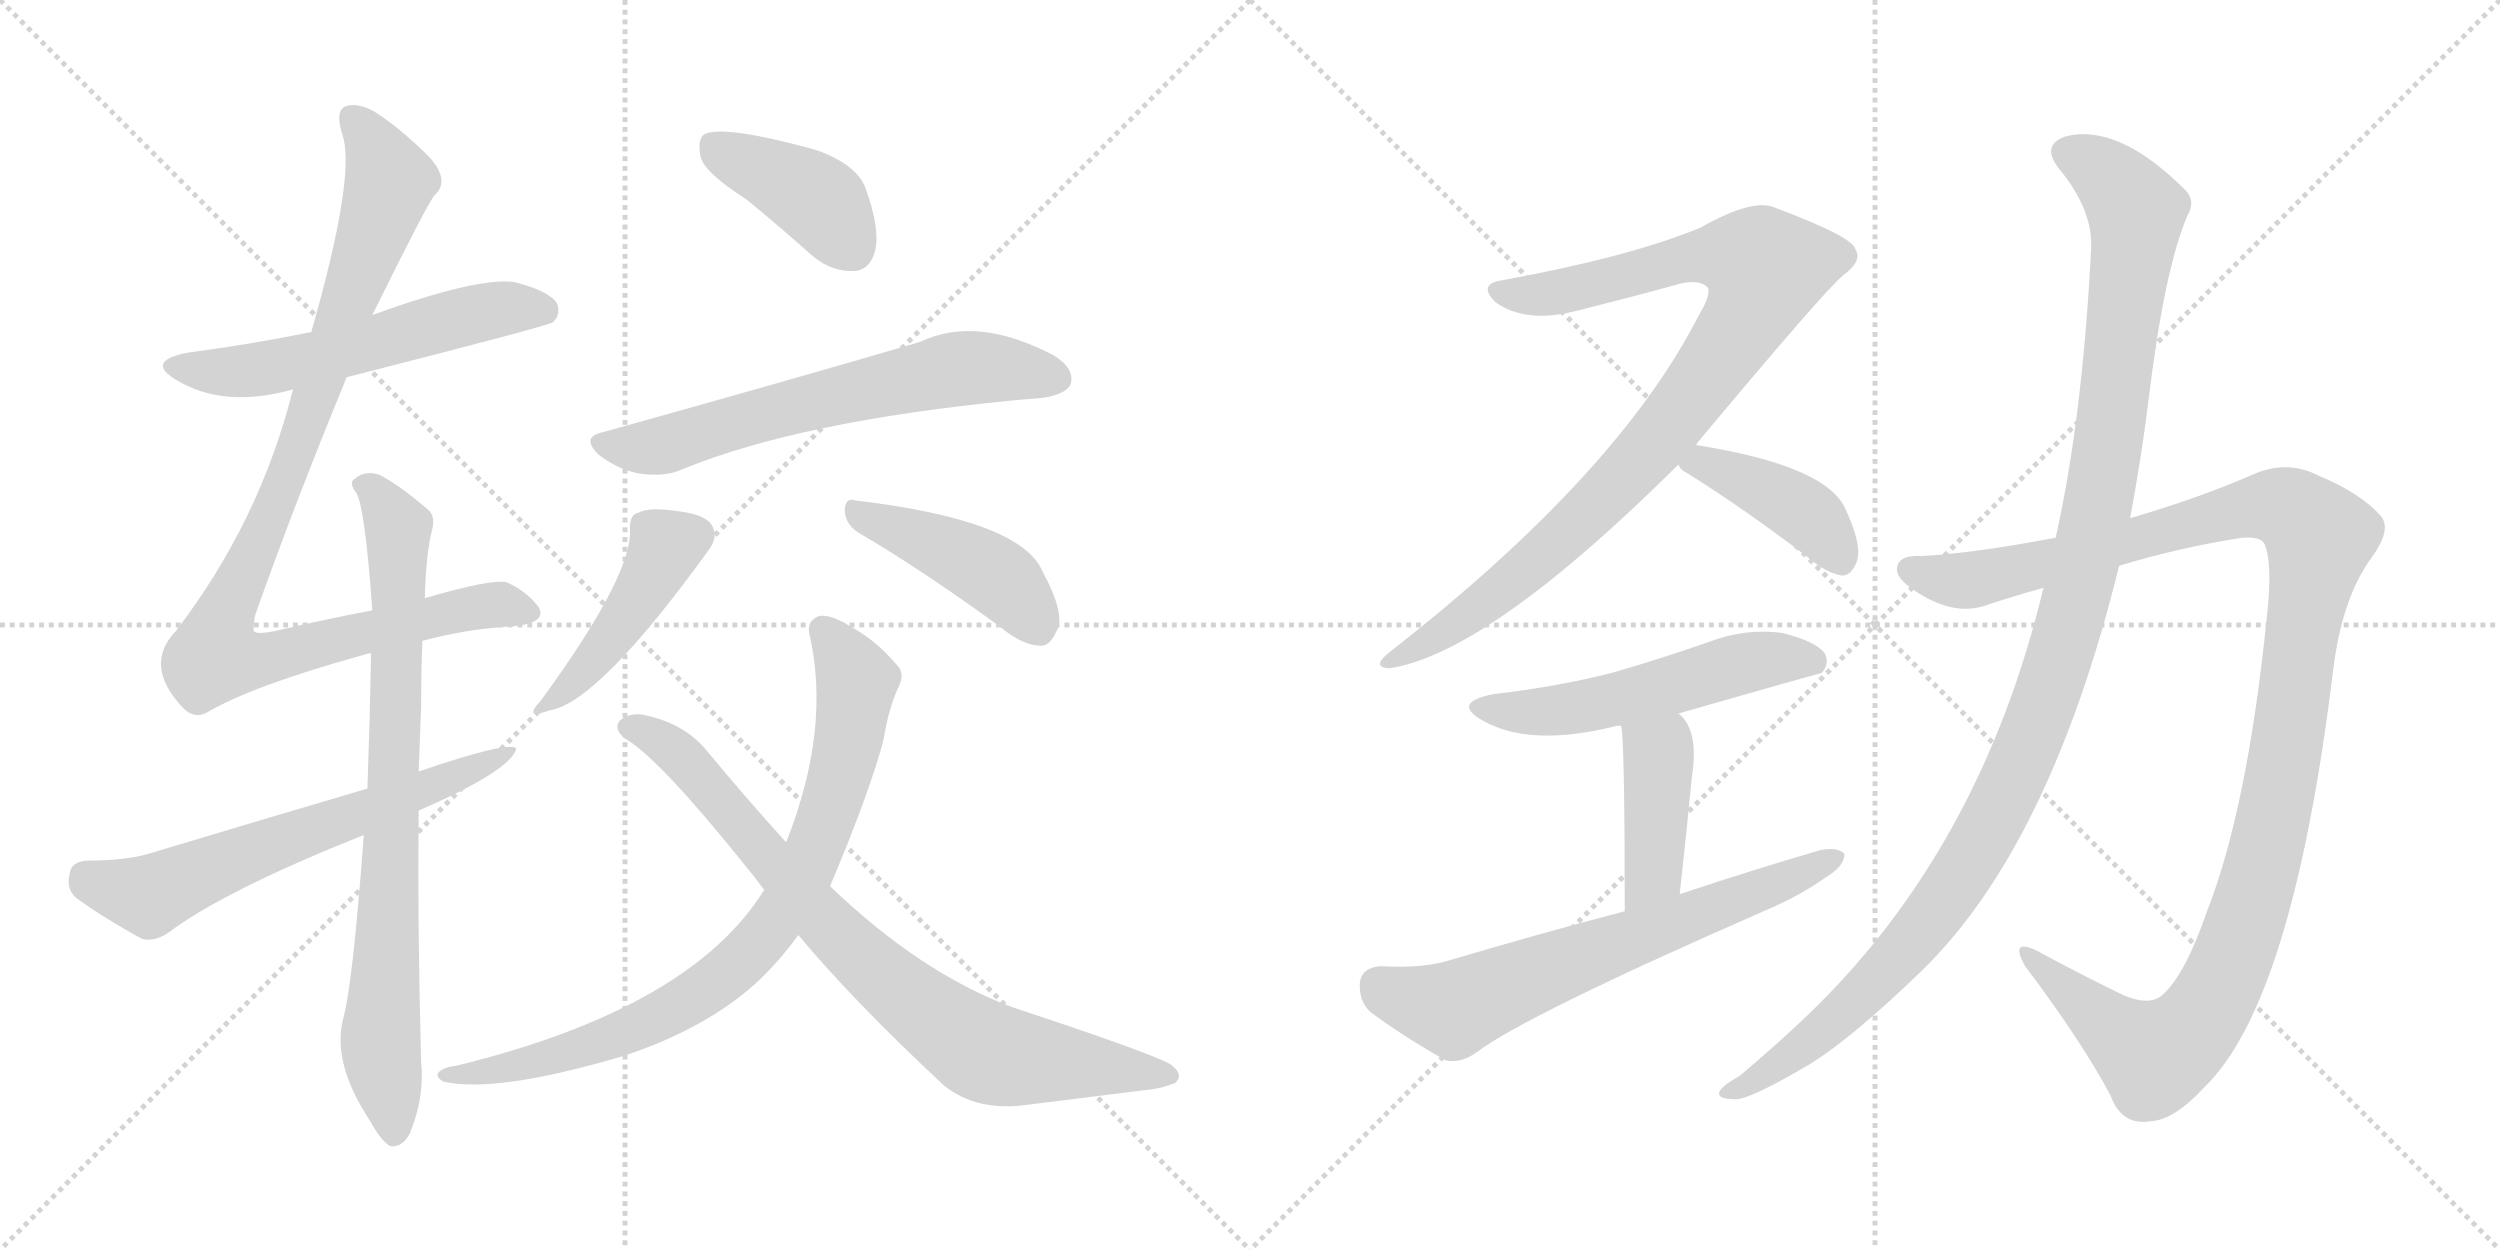 <svg version="1.1" viewBox="0 0 2048 1024" xmlns="http://www.w3.org/2000/svg">
  <g stroke="lightgray" stroke-dasharray="1,1" stroke-width="1" transform="scale(4, 4)">
    <line x1="0" y1="0" x2="256" y2="256"></line>
    <line x1="256" y1="0" x2="0" y2="256"></line>
    <line x1="128" y1="0" x2="128" y2="256"></line>
    <line x1="0" y1="128" x2="256" y2="128"></line>
    <line x1="256" y1="0" x2="512" y2="256"></line>
    <line x1="512" y1="0" x2="256" y2="256"></line>
    <line x1="384" y1="0" x2="384" y2="256"></line>
    <line x1="256" y1="128" x2="512" y2="128"></line>
  </g>
<g transform="scale(1, -1) translate(0, -850)">
   <style type="text/css">
    @keyframes keyframes0 {
      from {
       stroke: black;
       stroke-dashoffset: 566;
       stroke-width: 128;
       }
       65% {
       animation-timing-function: step-end;
       stroke: black;
       stroke-dashoffset: 0;
       stroke-width: 128;
       }
       to {
       stroke: black;
       stroke-width: 1024;
       }
       }
       #make-me-a-hanzi-animation-0 {
         animation: keyframes0 0.711s both;
         animation-delay: 0s;
         animation-timing-function: linear;
       }
    @keyframes keyframes1 {
      from {
       stroke: black;
       stroke-dashoffset: 988;
       stroke-width: 128;
       }
       76% {
       animation-timing-function: step-end;
       stroke: black;
       stroke-dashoffset: 0;
       stroke-width: 128;
       }
       to {
       stroke: black;
       stroke-width: 1024;
       }
       }
       #make-me-a-hanzi-animation-1 {
         animation: keyframes1 1.054s both;
         animation-delay: 0.711s;
         animation-timing-function: linear;
       }
    @keyframes keyframes2 {
      from {
       stroke: black;
       stroke-dashoffset: 798;
       stroke-width: 128;
       }
       72% {
       animation-timing-function: step-end;
       stroke: black;
       stroke-dashoffset: 0;
       stroke-width: 128;
       }
       to {
       stroke: black;
       stroke-width: 1024;
       }
       }
       #make-me-a-hanzi-animation-2 {
         animation: keyframes2 0.899s both;
         animation-delay: 1.765s;
         animation-timing-function: linear;
       }
    @keyframes keyframes3 {
      from {
       stroke: black;
       stroke-dashoffset: 631;
       stroke-width: 128;
       }
       67% {
       animation-timing-function: step-end;
       stroke: black;
       stroke-dashoffset: 0;
       stroke-width: 128;
       }
       to {
       stroke: black;
       stroke-width: 1024;
       }
       }
       #make-me-a-hanzi-animation-3 {
         animation: keyframes3 0.764s both;
         animation-delay: 2.664s;
         animation-timing-function: linear;
       }
    @keyframes keyframes4 {
      from {
       stroke: black;
       stroke-dashoffset: 402;
       stroke-width: 128;
       }
       57% {
       animation-timing-function: step-end;
       stroke: black;
       stroke-dashoffset: 0;
       stroke-width: 128;
       }
       to {
       stroke: black;
       stroke-width: 1024;
       }
       }
       #make-me-a-hanzi-animation-4 {
         animation: keyframes4 0.577s both;
         animation-delay: 3.428s;
         animation-timing-function: linear;
       }
    @keyframes keyframes5 {
      from {
       stroke: black;
       stroke-dashoffset: 638;
       stroke-width: 128;
       }
       67% {
       animation-timing-function: step-end;
       stroke: black;
       stroke-dashoffset: 0;
       stroke-width: 128;
       }
       to {
       stroke: black;
       stroke-width: 1024;
       }
       }
       #make-me-a-hanzi-animation-5 {
         animation: keyframes5 0.769s both;
         animation-delay: 4.005s;
         animation-timing-function: linear;
       }
    @keyframes keyframes6 {
      from {
       stroke: black;
       stroke-dashoffset: 441;
       stroke-width: 128;
       }
       59% {
       animation-timing-function: step-end;
       stroke: black;
       stroke-dashoffset: 0;
       stroke-width: 128;
       }
       to {
       stroke: black;
       stroke-width: 1024;
       }
       }
       #make-me-a-hanzi-animation-6 {
         animation: keyframes6 0.609s both;
         animation-delay: 4.774s;
         animation-timing-function: linear;
       }
    @keyframes keyframes7 {
      from {
       stroke: black;
       stroke-dashoffset: 434;
       stroke-width: 128;
       }
       59% {
       animation-timing-function: step-end;
       stroke: black;
       stroke-dashoffset: 0;
       stroke-width: 128;
       }
       to {
       stroke: black;
       stroke-width: 1024;
       }
       }
       #make-me-a-hanzi-animation-7 {
         animation: keyframes7 0.603s both;
         animation-delay: 5.383s;
         animation-timing-function: linear;
       }
    @keyframes keyframes8 {
      from {
       stroke: black;
       stroke-dashoffset: 818;
       stroke-width: 128;
       }
       73% {
       animation-timing-function: step-end;
       stroke: black;
       stroke-dashoffset: 0;
       stroke-width: 128;
       }
       to {
       stroke: black;
       stroke-width: 1024;
       }
       }
       #make-me-a-hanzi-animation-8 {
         animation: keyframes8 0.916s both;
         animation-delay: 5.986s;
         animation-timing-function: linear;
       }
    @keyframes keyframes9 {
      from {
       stroke: black;
       stroke-dashoffset: 801;
       stroke-width: 128;
       }
       72% {
       animation-timing-function: step-end;
       stroke: black;
       stroke-dashoffset: 0;
       stroke-width: 128;
       }
       to {
       stroke: black;
       stroke-width: 1024;
       }
       }
       #make-me-a-hanzi-animation-9 {
         animation: keyframes9 0.902s both;
         animation-delay: 6.902s;
         animation-timing-function: linear;
       }
    @keyframes keyframes10 {
      from {
       stroke: black;
       stroke-dashoffset: 932;
       stroke-width: 128;
       }
       75% {
       animation-timing-function: step-end;
       stroke: black;
       stroke-dashoffset: 0;
       stroke-width: 128;
       }
       to {
       stroke: black;
       stroke-width: 1024;
       }
       }
       #make-me-a-hanzi-animation-10 {
         animation: keyframes10 1.008s both;
         animation-delay: 7.804s;
         animation-timing-function: linear;
       }
    @keyframes keyframes11 {
      from {
       stroke: black;
       stroke-dashoffset: 409;
       stroke-width: 128;
       }
       57% {
       animation-timing-function: step-end;
       stroke: black;
       stroke-dashoffset: 0;
       stroke-width: 128;
       }
       to {
       stroke: black;
       stroke-width: 1024;
       }
       }
       #make-me-a-hanzi-animation-11 {
         animation: keyframes11 0.583s both;
         animation-delay: 8.812s;
         animation-timing-function: linear;
       }
    @keyframes keyframes12 {
      from {
       stroke: black;
       stroke-dashoffset: 536;
       stroke-width: 128;
       }
       64% {
       animation-timing-function: step-end;
       stroke: black;
       stroke-dashoffset: 0;
       stroke-width: 128;
       }
       to {
       stroke: black;
       stroke-width: 1024;
       }
       }
       #make-me-a-hanzi-animation-12 {
         animation: keyframes12 0.686s both;
         animation-delay: 9.395s;
         animation-timing-function: linear;
       }
    @keyframes keyframes13 {
      from {
       stroke: black;
       stroke-dashoffset: 413;
       stroke-width: 128;
       }
       57% {
       animation-timing-function: step-end;
       stroke: black;
       stroke-dashoffset: 0;
       stroke-width: 128;
       }
       to {
       stroke: black;
       stroke-width: 1024;
       }
       }
       #make-me-a-hanzi-animation-13 {
         animation: keyframes13 0.586s both;
         animation-delay: 10.081s;
         animation-timing-function: linear;
       }
    @keyframes keyframes14 {
      from {
       stroke: black;
       stroke-dashoffset: 657;
       stroke-width: 128;
       }
       68% {
       animation-timing-function: step-end;
       stroke: black;
       stroke-dashoffset: 0;
       stroke-width: 128;
       }
       to {
       stroke: black;
       stroke-width: 1024;
       }
       }
       #make-me-a-hanzi-animation-14 {
         animation: keyframes14 0.785s both;
         animation-delay: 10.667s;
         animation-timing-function: linear;
       }
    @keyframes keyframes15 {
      from {
       stroke: black;
       stroke-dashoffset: 1190;
       stroke-width: 128;
       }
       79% {
       animation-timing-function: step-end;
       stroke: black;
       stroke-dashoffset: 0;
       stroke-width: 128;
       }
       to {
       stroke: black;
       stroke-width: 1024;
       }
       }
       #make-me-a-hanzi-animation-15 {
         animation: keyframes15 1.218s both;
         animation-delay: 11.452s;
         animation-timing-function: linear;
       }
    @keyframes keyframes16 {
      from {
       stroke: black;
       stroke-dashoffset: 1161;
       stroke-width: 128;
       }
       79% {
       animation-timing-function: step-end;
       stroke: black;
       stroke-dashoffset: 0;
       stroke-width: 128;
       }
       to {
       stroke: black;
       stroke-width: 1024;
       }
       }
       #make-me-a-hanzi-animation-16 {
         animation: keyframes16 1.195s both;
         animation-delay: 12.67s;
         animation-timing-function: linear;
       }
</style>
<path d="M 284.0 541.0 Q 449.0 583.0 453.0 586.0 Q 460.0 593.0 456.0 602.0 Q 449.0 612.0 421.0 619.0 Q 391.0 623.0 305.0 592.0 L 255.0 578.0 Q 206.0 568.0 153.0 561.0 Q 119.0 554.0 144.0 539.0 Q 183.0 515.0 240.0 531.0 L 284.0 541.0 Z" fill="lightgray"></path> 
<path d="M 346.0 325.0 Q 383.0 335.0 421.0 337.0 Q 449.0 340.0 441.0 353.0 Q 431.0 366.0 415.0 373.0 Q 403.0 376.0 348.0 360.0 L 305.0 350.0 Q 268.0 343.0 225.0 333.0 Q 210.0 330.0 208.0 333.0 Q 207.0 334.0 209.0 346.0 Q 240.0 434.0 284.0 541.0 L 305.0 592.0 Q 351.0 685.0 356.0 690.0 Q 369.0 702.0 352.0 721.0 Q 327.0 746.0 306.0 759.0 Q 293.0 766.0 283.0 763.0 Q 274.0 759.0 281.0 738.0 Q 291.0 704.0 255.0 578.0 L 240.0 531.0 Q 213.0 423.0 144.0 333.0 Q 117.0 305.0 150.0 270.0 Q 159.0 261.0 169.0 266.0 Q 206.0 288.0 296.0 313.0 Q 299.0 314.0 304.0 315.0 L 346.0 325.0 Z" fill="lightgray"></path> 
<path d="M 298.0 166.0 Q 289.0 43.0 281.0 15.0 Q 272.0 -21.0 303.0 -68.0 Q 313.0 -86.0 320.0 -89.0 Q 330.0 -90.0 336.0 -78.0 Q 348.0 -48.0 345.0 -20.0 Q 342.0 89.0 343.0 186.0 L 343.0 218.0 Q 344.0 246.0 345.0 272.0 Q 345.0 300.0 346.0 325.0 L 348.0 360.0 Q 349.0 397.0 354.0 416.0 Q 357.0 428.0 350.0 433.0 Q 328.0 452.0 311.0 461.0 Q 299.0 465.0 291.0 458.0 Q 285.0 455.0 292.0 446.0 Q 299.0 434.0 305.0 350.0 L 304.0 315.0 Q 303.0 261.0 301.0 204.0 L 298.0 166.0 Z" fill="lightgray"></path> 
<path d="M 343.0 186.0 Q 419.0 219.0 423.0 237.0 Q 416.0 243.0 343.0 218.0 L 301.0 204.0 Q 216.0 179.0 123.0 151.0 Q 104.0 145.0 71.0 145.0 Q 58.0 144.0 57.0 134.0 Q 54.0 121.0 63.0 114.0 Q 85.0 98.0 116.0 81.0 Q 126.0 78.0 138.0 86.0 Q 183.0 120.0 298.0 166.0 L 343.0 186.0 Z" fill="lightgray"></path> 
<path d="M 611.0 687.0 Q 638.0 665.0 666.0 640.0 Q 682.0 627.0 700.0 628.0 Q 713.0 629.0 717.0 645.0 Q 721.0 663.0 709.0 696.0 Q 702.0 715.0 669.0 727.0 Q 593.0 748.0 577.0 740.0 Q 571.0 736.0 574.0 721.0 Q 578.0 708.0 611.0 687.0 Z" fill="lightgray"></path> 
<path d="M 494.0 496.0 Q 475.0 492.0 491.0 477.0 Q 507.0 465.0 524.0 462.0 Q 546.0 459.0 560.0 466.0 Q 656.0 505.0 830.0 522.0 Q 840.0 523.0 854.0 524.0 Q 873.0 527.0 877.0 535.0 Q 881.0 548.0 863.0 559.0 Q 800.0 592.0 754.0 570.0 Q 652.0 540.0 494.0 496.0 Z" fill="lightgray"></path> 
<path d="M 516.0 417.0 Q 519.0 380.0 443.0 276.0 Q 428.0 260.0 450.0 268.0 Q 490.0 274.0 581.0 400.0 Q 588.0 410.0 584.0 418.0 Q 580.0 428.0 557.0 431.0 Q 532.0 435.0 523.0 430.0 Q 516.0 429.0 516.0 417.0 Z" fill="lightgray"></path> 
<path d="M 706.0 412.0 Q 757.0 382.0 820.0 336.0 Q 838.0 321.0 853.0 321.0 Q 860.0 321.0 865.0 332.0 Q 874.0 345.0 854.0 382.0 Q 836.0 424.0 701.0 440.0 Q 692.0 443.0 692.0 431.0 Q 693.0 419.0 706.0 412.0 Z" fill="lightgray"></path> 
<path d="M 680.0 124.0 Q 714.0 205.0 724.0 245.0 Q 728.0 270.0 736.0 287.0 Q 742.0 299.0 734.0 306.0 Q 718.0 325.0 698.0 336.0 Q 679.0 348.0 670.0 345.0 Q 661.0 341.0 663.0 331.0 Q 681.0 253.0 644.0 160.0 L 626.0 121.0 Q 566.0 24.0 374.0 -23.0 Q 365.0 -24.0 361.0 -27.0 Q 355.0 -31.0 363.0 -36.0 Q 406.0 -46.0 511.0 -15.0 Q 583.0 9.0 625.0 50.0 Q 641.0 66.0 654.0 84.0 L 680.0 124.0 Z" fill="lightgray"></path> 
<path d="M 654.0 84.0 Q 699.0 30.0 773.0 -39.0 Q 800.0 -61.0 842.0 -55.0 Q 897.0 -48.0 938.0 -43.0 Q 951.0 -42.0 963.0 -37.0 Q 970.0 -30.0 959.0 -22.0 Q 944.0 -13.0 829.0 25.0 Q 754.0 53.0 680.0 124.0 L 644.0 160.0 Q 613.0 194.0 579.0 235.0 Q 561.0 257.0 529.0 264.0 Q 517.0 267.0 508.0 260.0 Q 502.0 253.0 512.0 245.0 Q 540.0 229.0 612.0 139.0 Q 618.0 132.0 626.0 121.0 L 654.0 84.0 Z" fill="lightgray"></path> 
<path d="M 1389.0 485.5 Q 1495.0 612.5 1510.0 624.5 Q 1526.0 636.5 1520.0 645.5 Q 1519.0 655.5 1455.0 679.5 Q 1437.0 688.5 1393.0 663.5 Q 1335.0 639.5 1231.0 620.5 Q 1210.0 617.5 1225.0 602.5 Q 1250.0 584.5 1292.0 595.5 Q 1340.0 607.5 1376.0 617.5 Q 1392.0 621.5 1399.0 614.5 Q 1402.0 608.5 1391.0 590.5 Q 1325.0 461.5 1138.0 315.5 Q 1123.0 303.5 1138.0 302.5 Q 1219.0 314.5 1375.0 469.5 L 1389.0 485.5 Z" fill="lightgray"></path> 
<path d="M 1375.0 469.5 Q 1376.0 465.5 1382.0 462.5 Q 1427.0 434.5 1481.0 393.5 Q 1496.0 380.5 1509.0 378.5 Q 1516.0 378.5 1520.0 387.5 Q 1527.0 400.5 1512.0 432.5 Q 1497.0 468.5 1389.0 485.5 C 1361.0 490.5 1361.0 490.5 1375.0 469.5 Z" fill="lightgray"></path> 
<path d="M 1375.0 265.5 Q 1490.0 298.5 1492.0 298.5 Q 1499.0 305.5 1495.0 314.5 Q 1488.0 324.5 1460.0 331.5 Q 1430.0 335.5 1401.0 324.5 Q 1364.0 311.5 1323.0 299.5 Q 1277.0 287.5 1224.0 281.5 Q 1188.0 274.5 1215.0 259.5 Q 1254.0 237.5 1325.0 255.5 Q 1326.0 255.5 1328.0 255.5 L 1375.0 265.5 Z" fill="lightgray"></path> 
<path d="M 1328.0 255.5 Q 1331.0 243.5 1331.0 103.5 C 1331.0 73.5 1373.0 87.5 1376.0 117.5 Q 1382.0 171.5 1386.0 213.5 Q 1392.0 252.5 1375.0 265.5 C 1353.0 286.5 1324.0 285.5 1328.0 255.5 Z" fill="lightgray"></path> 
<path d="M 1331.0 103.5 Q 1262.0 85.5 1188.0 63.5 Q 1166.0 56.5 1131.0 58.5 Q 1116.0 57.5 1114.0 45.5 Q 1113.0 30.5 1122.0 21.5 Q 1147.0 2.5 1184.0 -18.5 Q 1196.0 -21.5 1209.0 -12.5 Q 1248.0 17.5 1447.0 104.5 Q 1475.0 116.5 1496.0 131.5 Q 1511.0 140.5 1511.0 150.5 Q 1505.0 156.5 1491.0 153.5 Q 1436.0 137.5 1376.0 117.5 L 1331.0 103.5 Z" fill="lightgray"></path> 
<path d="M 1736.0 386.5 Q 1785.0 401.5 1837.0 409.5 Q 1852.0 410.5 1855.0 404.5 Q 1862.0 388.5 1857.0 344.5 Q 1841.0 187.5 1808.0 103.5 Q 1790.0 51.5 1772.0 35.5 Q 1762.0 25.5 1740.0 34.5 Q 1701.0 53.5 1668.0 71.5 Q 1646.0 81.5 1659.0 58.5 Q 1705.0 -2.5 1729.0 -47.5 Q 1738.0 -72.5 1762.0 -68.5 Q 1781.0 -67.5 1806.0 -40.5 Q 1878.0 29.5 1911.0 298.5 Q 1918.0 359.5 1943.0 393.5 Q 1959.0 415.5 1951.0 426.5 Q 1935.0 445.5 1899.0 460.5 Q 1874.0 473.5 1846.0 461.5 Q 1803.0 442.5 1745.0 425.5 L 1684.0 409.5 Q 1615.0 396.5 1574.0 394.5 Q 1555.0 395.5 1554.0 384.5 Q 1553.0 374.5 1576.0 361.5 Q 1604.0 345.5 1628.0 354.5 Q 1649.0 361.5 1674.0 368.5 L 1736.0 386.5 Z" fill="lightgray"></path> 
<path d="M 1674.0 368.5 Q 1623.0 155.5 1482.0 19.5 Q 1457.0 -4.5 1425.0 -31.5 Q 1412.0 -38.5 1409.0 -43.5 Q 1405.0 -50.5 1422.0 -50.5 Q 1434.0 -50.5 1483.0 -21.5 Q 1517.0 -0.5 1573.0 53.5 Q 1679.0 155.5 1736.0 386.5 L 1745.0 425.5 Q 1754.0 473.5 1760.0 521.5 Q 1773.0 629.5 1792.0 673.5 Q 1799.0 685.5 1790.0 694.5 Q 1736.0 748.5 1693.0 738.5 Q 1671.0 731.5 1687.0 711.5 Q 1715.0 677.5 1713.0 645.5 Q 1706.0 507.5 1684.0 409.5 L 1674.0 368.5 Z" fill="lightgray"></path> 
      <clipPath id="make-me-a-hanzi-clip-0">
      <path d="M 284.0 541.0 Q 449.0 583.0 453.0 586.0 Q 460.0 593.0 456.0 602.0 Q 449.0 612.0 421.0 619.0 Q 391.0 623.0 305.0 592.0 L 255.0 578.0 Q 206.0 568.0 153.0 561.0 Q 119.0 554.0 144.0 539.0 Q 183.0 515.0 240.0 531.0 L 284.0 541.0 Z" fill="lightgray"></path>
      </clipPath>
      <path clip-path="url(#make-me-a-hanzi-clip-0)" d="M 146.0 551.0 L 214.0 547.0 L 409.0 597.0 L 449.0 593.0 " fill="none" id="make-me-a-hanzi-animation-0" stroke-dasharray="438 876" stroke-linecap="round"></path>

      <clipPath id="make-me-a-hanzi-clip-1">
      <path d="M 346.0 325.0 Q 383.0 335.0 421.0 337.0 Q 449.0 340.0 441.0 353.0 Q 431.0 366.0 415.0 373.0 Q 403.0 376.0 348.0 360.0 L 305.0 350.0 Q 268.0 343.0 225.0 333.0 Q 210.0 330.0 208.0 333.0 Q 207.0 334.0 209.0 346.0 Q 240.0 434.0 284.0 541.0 L 305.0 592.0 Q 351.0 685.0 356.0 690.0 Q 369.0 702.0 352.0 721.0 Q 327.0 746.0 306.0 759.0 Q 293.0 766.0 283.0 763.0 Q 274.0 759.0 281.0 738.0 Q 291.0 704.0 255.0 578.0 L 240.0 531.0 Q 213.0 423.0 144.0 333.0 Q 117.0 305.0 150.0 270.0 Q 159.0 261.0 169.0 266.0 Q 206.0 288.0 296.0 313.0 Q 299.0 314.0 304.0 315.0 L 346.0 325.0 Z" fill="lightgray"></path>
      </clipPath>
      <path clip-path="url(#make-me-a-hanzi-clip-1)" d="M 289.0 754.0 L 314.0 715.0 L 316.0 690.0 L 243.0 480.0 L 176.0 319.0 L 179.0 311.0 L 212.0 309.0 L 381.0 351.0 L 405.0 355.0 L 428.0 349.0 " fill="none" id="make-me-a-hanzi-animation-1" stroke-dasharray="860 1720" stroke-linecap="round"></path>

      <clipPath id="make-me-a-hanzi-clip-2">
      <path d="M 298.0 166.0 Q 289.0 43.0 281.0 15.0 Q 272.0 -21.0 303.0 -68.0 Q 313.0 -86.0 320.0 -89.0 Q 330.0 -90.0 336.0 -78.0 Q 348.0 -48.0 345.0 -20.0 Q 342.0 89.0 343.0 186.0 L 343.0 218.0 Q 344.0 246.0 345.0 272.0 Q 345.0 300.0 346.0 325.0 L 348.0 360.0 Q 349.0 397.0 354.0 416.0 Q 357.0 428.0 350.0 433.0 Q 328.0 452.0 311.0 461.0 Q 299.0 465.0 291.0 458.0 Q 285.0 455.0 292.0 446.0 Q 299.0 434.0 305.0 350.0 L 304.0 315.0 Q 303.0 261.0 301.0 204.0 L 298.0 166.0 Z" fill="lightgray"></path>
      </clipPath>
      <path clip-path="url(#make-me-a-hanzi-clip-2)" d="M 299.0 453.0 L 326.0 416.0 L 322.0 179.0 L 312.0 11.0 L 322.0 -79.0 " fill="none" id="make-me-a-hanzi-animation-2" stroke-dasharray="670 1340" stroke-linecap="round"></path>

      <clipPath id="make-me-a-hanzi-clip-3">
      <path d="M 343.0 186.0 Q 419.0 219.0 423.0 237.0 Q 416.0 243.0 343.0 218.0 L 301.0 204.0 Q 216.0 179.0 123.0 151.0 Q 104.0 145.0 71.0 145.0 Q 58.0 144.0 57.0 134.0 Q 54.0 121.0 63.0 114.0 Q 85.0 98.0 116.0 81.0 Q 126.0 78.0 138.0 86.0 Q 183.0 120.0 298.0 166.0 L 343.0 186.0 Z" fill="lightgray"></path>
      </clipPath>
      <path clip-path="url(#make-me-a-hanzi-clip-3)" d="M 70.0 132.0 L 122.0 116.0 L 420.0 234.0 " fill="none" id="make-me-a-hanzi-animation-3" stroke-dasharray="503 1006" stroke-linecap="round"></path>

      <clipPath id="make-me-a-hanzi-clip-4">
      <path d="M 611.0 687.0 Q 638.0 665.0 666.0 640.0 Q 682.0 627.0 700.0 628.0 Q 713.0 629.0 717.0 645.0 Q 721.0 663.0 709.0 696.0 Q 702.0 715.0 669.0 727.0 Q 593.0 748.0 577.0 740.0 Q 571.0 736.0 574.0 721.0 Q 578.0 708.0 611.0 687.0 Z" fill="lightgray"></path>
      </clipPath>
      <path clip-path="url(#make-me-a-hanzi-clip-4)" d="M 583.0 732.0 L 670.0 686.0 L 698.0 647.0 " fill="none" id="make-me-a-hanzi-animation-4" stroke-dasharray="274 548" stroke-linecap="round"></path>

      <clipPath id="make-me-a-hanzi-clip-5">
      <path d="M 494.0 496.0 Q 475.0 492.0 491.0 477.0 Q 507.0 465.0 524.0 462.0 Q 546.0 459.0 560.0 466.0 Q 656.0 505.0 830.0 522.0 Q 840.0 523.0 854.0 524.0 Q 873.0 527.0 877.0 535.0 Q 881.0 548.0 863.0 559.0 Q 800.0 592.0 754.0 570.0 Q 652.0 540.0 494.0 496.0 Z" fill="lightgray"></path>
      </clipPath>
      <path clip-path="url(#make-me-a-hanzi-clip-5)" d="M 493.0 486.0 L 532.0 483.0 L 659.0 520.0 L 790.0 549.0 L 866.0 540.0 " fill="none" id="make-me-a-hanzi-animation-5" stroke-dasharray="510 1020" stroke-linecap="round"></path>

      <clipPath id="make-me-a-hanzi-clip-6">
      <path d="M 516.0 417.0 Q 519.0 380.0 443.0 276.0 Q 428.0 260.0 450.0 268.0 Q 490.0 274.0 581.0 400.0 Q 588.0 410.0 584.0 418.0 Q 580.0 428.0 557.0 431.0 Q 532.0 435.0 523.0 430.0 Q 516.0 429.0 516.0 417.0 Z" fill="lightgray"></path>
      </clipPath>
      <path clip-path="url(#make-me-a-hanzi-clip-6)" d="M 570.0 412.0 L 546.0 403.0 L 496.0 321.0 L 452.0 276.0 " fill="none" id="make-me-a-hanzi-animation-6" stroke-dasharray="313 626" stroke-linecap="round"></path>

      <clipPath id="make-me-a-hanzi-clip-7">
      <path d="M 706.0 412.0 Q 757.0 382.0 820.0 336.0 Q 838.0 321.0 853.0 321.0 Q 860.0 321.0 865.0 332.0 Q 874.0 345.0 854.0 382.0 Q 836.0 424.0 701.0 440.0 Q 692.0 443.0 692.0 431.0 Q 693.0 419.0 706.0 412.0 Z" fill="lightgray"></path>
      </clipPath>
      <path clip-path="url(#make-me-a-hanzi-clip-7)" d="M 703.0 429.0 L 814.0 379.0 L 851.0 336.0 " fill="none" id="make-me-a-hanzi-animation-7" stroke-dasharray="306 612" stroke-linecap="round"></path>

      <clipPath id="make-me-a-hanzi-clip-8">
      <path d="M 680.0 124.0 Q 714.0 205.0 724.0 245.0 Q 728.0 270.0 736.0 287.0 Q 742.0 299.0 734.0 306.0 Q 718.0 325.0 698.0 336.0 Q 679.0 348.0 670.0 345.0 Q 661.0 341.0 663.0 331.0 Q 681.0 253.0 644.0 160.0 L 626.0 121.0 Q 566.0 24.0 374.0 -23.0 Q 365.0 -24.0 361.0 -27.0 Q 355.0 -31.0 363.0 -36.0 Q 406.0 -46.0 511.0 -15.0 Q 583.0 9.0 625.0 50.0 Q 641.0 66.0 654.0 84.0 L 680.0 124.0 Z" fill="lightgray"></path>
      </clipPath>
      <path clip-path="url(#make-me-a-hanzi-clip-8)" d="M 675.0 334.0 L 702.0 292.0 L 694.0 238.0 L 662.0 142.0 L 624.0 81.0 L 587.0 46.0 L 541.0 17.0 L 459.0 -14.0 L 369.0 -30.0 " fill="none" id="make-me-a-hanzi-animation-8" stroke-dasharray="690 1380" stroke-linecap="round"></path>

      <clipPath id="make-me-a-hanzi-clip-9">
      <path d="M 654.0 84.0 Q 699.0 30.0 773.0 -39.0 Q 800.0 -61.0 842.0 -55.0 Q 897.0 -48.0 938.0 -43.0 Q 951.0 -42.0 963.0 -37.0 Q 970.0 -30.0 959.0 -22.0 Q 944.0 -13.0 829.0 25.0 Q 754.0 53.0 680.0 124.0 L 644.0 160.0 Q 613.0 194.0 579.0 235.0 Q 561.0 257.0 529.0 264.0 Q 517.0 267.0 508.0 260.0 Q 502.0 253.0 512.0 245.0 Q 540.0 229.0 612.0 139.0 Q 618.0 132.0 626.0 121.0 L 654.0 84.0 Z" fill="lightgray"></path>
      </clipPath>
      <path clip-path="url(#make-me-a-hanzi-clip-9)" d="M 517.0 254.0 L 553.0 235.0 L 685.0 85.0 L 794.0 -4.0 L 813.0 -14.0 L 954.0 -31.0 " fill="none" id="make-me-a-hanzi-animation-9" stroke-dasharray="673 1346" stroke-linecap="round"></path>

      <clipPath id="make-me-a-hanzi-clip-10">
      <path d="M 1389.0 485.5 Q 1495.0 612.5 1510.0 624.5 Q 1526.0 636.5 1520.0 645.5 Q 1519.0 655.5 1455.0 679.5 Q 1437.0 688.5 1393.0 663.5 Q 1335.0 639.5 1231.0 620.5 Q 1210.0 617.5 1225.0 602.5 Q 1250.0 584.5 1292.0 595.5 Q 1340.0 607.5 1376.0 617.5 Q 1392.0 621.5 1399.0 614.5 Q 1402.0 608.5 1391.0 590.5 Q 1325.0 461.5 1138.0 315.5 Q 1123.0 303.5 1138.0 302.5 Q 1219.0 314.5 1375.0 469.5 L 1389.0 485.5 Z" fill="lightgray"></path>
      </clipPath>
      <path clip-path="url(#make-me-a-hanzi-clip-10)" d="M 1228.0 611.5 L 1267.0 608.5 L 1396.0 640.5 L 1432.0 638.5 L 1447.0 630.5 L 1429.0 586.5 L 1335.0 463.5 L 1252.0 384.5 L 1195.0 340.5 L 1141.0 309.5 " fill="none" id="make-me-a-hanzi-animation-10" stroke-dasharray="804 1608" stroke-linecap="round"></path>

      <clipPath id="make-me-a-hanzi-clip-11">
      <path d="M 1375.0 469.5 Q 1376.0 465.5 1382.0 462.5 Q 1427.0 434.5 1481.0 393.5 Q 1496.0 380.5 1509.0 378.5 Q 1516.0 378.5 1520.0 387.5 Q 1527.0 400.5 1512.0 432.5 Q 1497.0 468.5 1389.0 485.5 C 1361.0 490.5 1361.0 490.5 1375.0 469.5 Z" fill="lightgray"></path>
      </clipPath>
      <path clip-path="url(#make-me-a-hanzi-clip-11)" d="M 1383.0 470.5 L 1398.0 471.5 L 1473.0 434.5 L 1495.0 414.5 L 1506.0 392.5 " fill="none" id="make-me-a-hanzi-animation-11" stroke-dasharray="281 562" stroke-linecap="round"></path>

      <clipPath id="make-me-a-hanzi-clip-12">
      <path d="M 1375.0 265.5 Q 1490.0 298.5 1492.0 298.5 Q 1499.0 305.5 1495.0 314.5 Q 1488.0 324.5 1460.0 331.5 Q 1430.0 335.5 1401.0 324.5 Q 1364.0 311.5 1323.0 299.5 Q 1277.0 287.5 1224.0 281.5 Q 1188.0 274.5 1215.0 259.5 Q 1254.0 237.5 1325.0 255.5 Q 1326.0 255.5 1328.0 255.5 L 1375.0 265.5 Z" fill="lightgray"></path>
      </clipPath>
      <path clip-path="url(#make-me-a-hanzi-clip-12)" d="M 1216.0 271.5 L 1277.0 267.5 L 1382.0 290.5 L 1439.0 309.5 L 1475.0 310.5 L 1489.0 304.5 " fill="none" id="make-me-a-hanzi-animation-12" stroke-dasharray="408 816" stroke-linecap="round"></path>

      <clipPath id="make-me-a-hanzi-clip-13">
      <path d="M 1328.0 255.5 Q 1331.0 243.5 1331.0 103.5 C 1331.0 73.5 1373.0 87.5 1376.0 117.5 Q 1382.0 171.5 1386.0 213.5 Q 1392.0 252.5 1375.0 265.5 C 1353.0 286.5 1324.0 285.5 1328.0 255.5 Z" fill="lightgray"></path>
      </clipPath>
      <path clip-path="url(#make-me-a-hanzi-clip-13)" d="M 1334.0 254.5 L 1358.0 232.5 L 1359.0 224.5 L 1354.0 135.5 L 1335.0 116.5 " fill="none" id="make-me-a-hanzi-animation-13" stroke-dasharray="285 570" stroke-linecap="round"></path>

      <clipPath id="make-me-a-hanzi-clip-14">
      <path d="M 1331.0 103.5 Q 1262.0 85.5 1188.0 63.5 Q 1166.0 56.5 1131.0 58.5 Q 1116.0 57.5 1114.0 45.5 Q 1113.0 30.5 1122.0 21.5 Q 1147.0 2.5 1184.0 -18.5 Q 1196.0 -21.5 1209.0 -12.5 Q 1248.0 17.5 1447.0 104.5 Q 1475.0 116.5 1496.0 131.5 Q 1511.0 140.5 1511.0 150.5 Q 1505.0 156.5 1491.0 153.5 Q 1436.0 137.5 1376.0 117.5 L 1331.0 103.5 Z" fill="lightgray"></path>
      </clipPath>
      <path clip-path="url(#make-me-a-hanzi-clip-14)" d="M 1130.0 42.5 L 1191.0 23.5 L 1505.0 147.5 " fill="none" id="make-me-a-hanzi-animation-14" stroke-dasharray="529 1058" stroke-linecap="round"></path>

      <clipPath id="make-me-a-hanzi-clip-15">
      <path d="M 1736.0 386.5 Q 1785.0 401.5 1837.0 409.5 Q 1852.0 410.5 1855.0 404.5 Q 1862.0 388.5 1857.0 344.5 Q 1841.0 187.5 1808.0 103.5 Q 1790.0 51.5 1772.0 35.5 Q 1762.0 25.5 1740.0 34.5 Q 1701.0 53.5 1668.0 71.5 Q 1646.0 81.5 1659.0 58.5 Q 1705.0 -2.5 1729.0 -47.5 Q 1738.0 -72.5 1762.0 -68.5 Q 1781.0 -67.5 1806.0 -40.5 Q 1878.0 29.5 1911.0 298.5 Q 1918.0 359.5 1943.0 393.5 Q 1959.0 415.5 1951.0 426.5 Q 1935.0 445.5 1899.0 460.5 Q 1874.0 473.5 1846.0 461.5 Q 1803.0 442.5 1745.0 425.5 L 1684.0 409.5 Q 1615.0 396.5 1574.0 394.5 Q 1555.0 395.5 1554.0 384.5 Q 1553.0 374.5 1576.0 361.5 Q 1604.0 345.5 1628.0 354.5 Q 1649.0 361.5 1674.0 368.5 L 1736.0 386.5 Z" fill="lightgray"></path>
      </clipPath>
      <path clip-path="url(#make-me-a-hanzi-clip-15)" d="M 1565.0 382.5 L 1617.0 374.5 L 1850.0 435.5 L 1880.0 430.5 L 1900.0 410.5 L 1860.0 168.5 L 1838.0 88.5 L 1807.0 21.5 L 1788.0 -1.5 L 1765.0 -15.5 L 1726.0 9.5 L 1669.0 60.5 " fill="none" id="make-me-a-hanzi-animation-15" stroke-dasharray="1062 2124" stroke-linecap="round"></path>

      <clipPath id="make-me-a-hanzi-clip-16">
      <path d="M 1674.0 368.5 Q 1623.0 155.5 1482.0 19.5 Q 1457.0 -4.5 1425.0 -31.5 Q 1412.0 -38.5 1409.0 -43.5 Q 1405.0 -50.5 1422.0 -50.5 Q 1434.0 -50.5 1483.0 -21.5 Q 1517.0 -0.5 1573.0 53.5 Q 1679.0 155.5 1736.0 386.5 L 1745.0 425.5 Q 1754.0 473.5 1760.0 521.5 Q 1773.0 629.5 1792.0 673.5 Q 1799.0 685.5 1790.0 694.5 Q 1736.0 748.5 1693.0 738.5 Q 1671.0 731.5 1687.0 711.5 Q 1715.0 677.5 1713.0 645.5 Q 1706.0 507.5 1684.0 409.5 L 1674.0 368.5 Z" fill="lightgray"></path>
      </clipPath>
      <path clip-path="url(#make-me-a-hanzi-clip-16)" d="M 1694.0 724.5 L 1736.0 697.5 L 1750.0 671.5 L 1719.0 437.5 L 1677.0 279.5 L 1627.0 167.5 L 1577.0 91.5 L 1506.0 16.5 L 1416.0 -45.5 " fill="none" id="make-me-a-hanzi-animation-16" stroke-dasharray="1033 2066" stroke-linecap="round"></path>

</g>
</svg>
